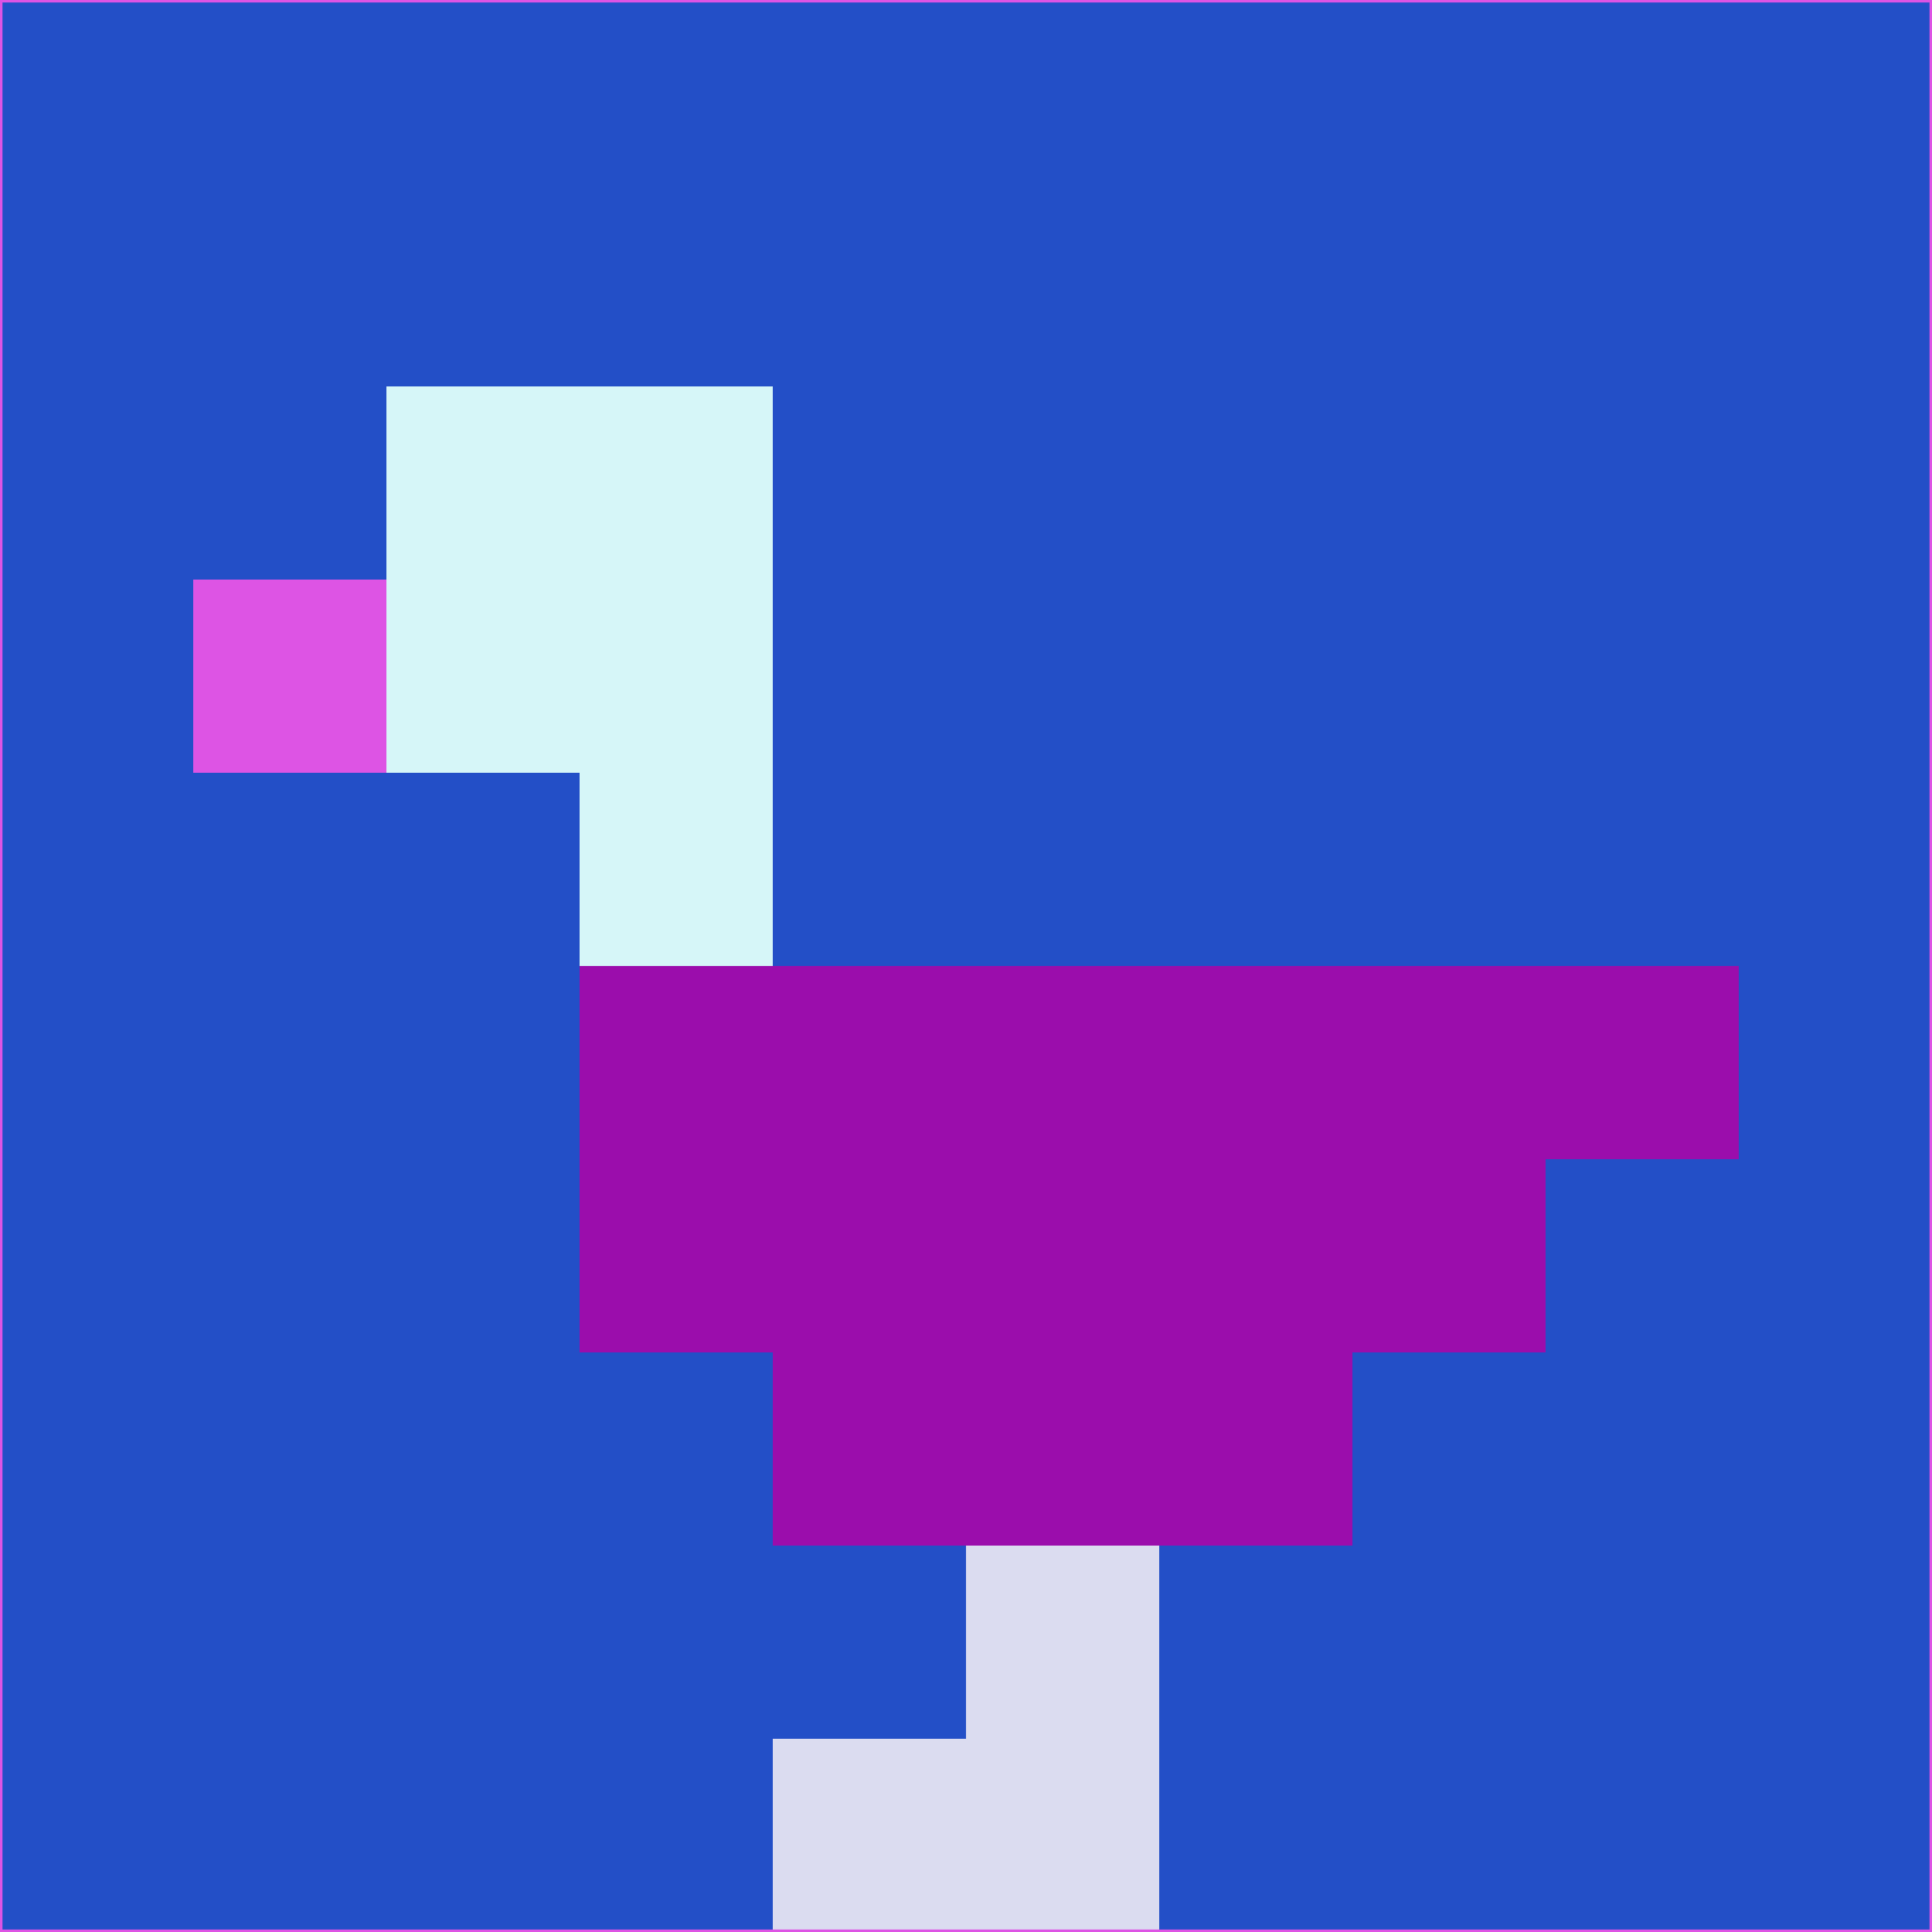 <svg xmlns="http://www.w3.org/2000/svg" version="1.1" width="785" height="785">
  <title>'goose-pfp-694263' by Dmitri Cherniak (Cyberpunk Edition)</title>
  <desc>
    seed=123819
    backgroundColor=#234fc7
    padding=20
    innerPadding=0
    timeout=500
    dimension=1
    border=false
    Save=function(){return n.handleSave()}
    frame=12

    Rendered at 2024-09-15T22:37:00.736Z
    Generated in 1ms
    Modified for Cyberpunk theme with new color scheme
  </desc>
  <defs/>
  <rect width="100%" height="100%" fill="#234fc7"/>
  <g>
    <g id="0-0">
      <rect x="0" y="0" height="785" width="785" fill="#234fc7"/>
      <g>
        <!-- Neon blue -->
        <rect id="0-0-2-2-2-2" x="157" y="157" width="157" height="157" fill="#d6f6f8"/>
        <rect id="0-0-3-2-1-4" x="235.5" y="157" width="78.5" height="314" fill="#d6f6f8"/>
        <!-- Electric purple -->
        <rect id="0-0-4-5-5-1" x="314" y="392.5" width="392.5" height="78.5" fill="#9b0dac"/>
        <rect id="0-0-3-5-5-2" x="235.5" y="392.5" width="392.5" height="157" fill="#9b0dac"/>
        <rect id="0-0-4-5-3-3" x="314" y="392.5" width="235.5" height="235.5" fill="#9b0dac"/>
        <!-- Neon pink -->
        <rect id="0-0-1-3-1-1" x="78.5" y="235.5" width="78.5" height="78.5" fill="#dd54e4"/>
        <!-- Cyber yellow -->
        <rect id="0-0-5-8-1-2" x="392.5" y="628" width="78.5" height="157" fill="#dbdcf0"/>
        <rect id="0-0-4-9-2-1" x="314" y="706.5" width="157" height="78.5" fill="#dbdcf0"/>
      </g>
      <rect x="0" y="0" stroke="#dd54e4" stroke-width="2" height="785" width="785" fill="none"/>
    </g>
  </g>
  <script xmlns=""/>
</svg>
